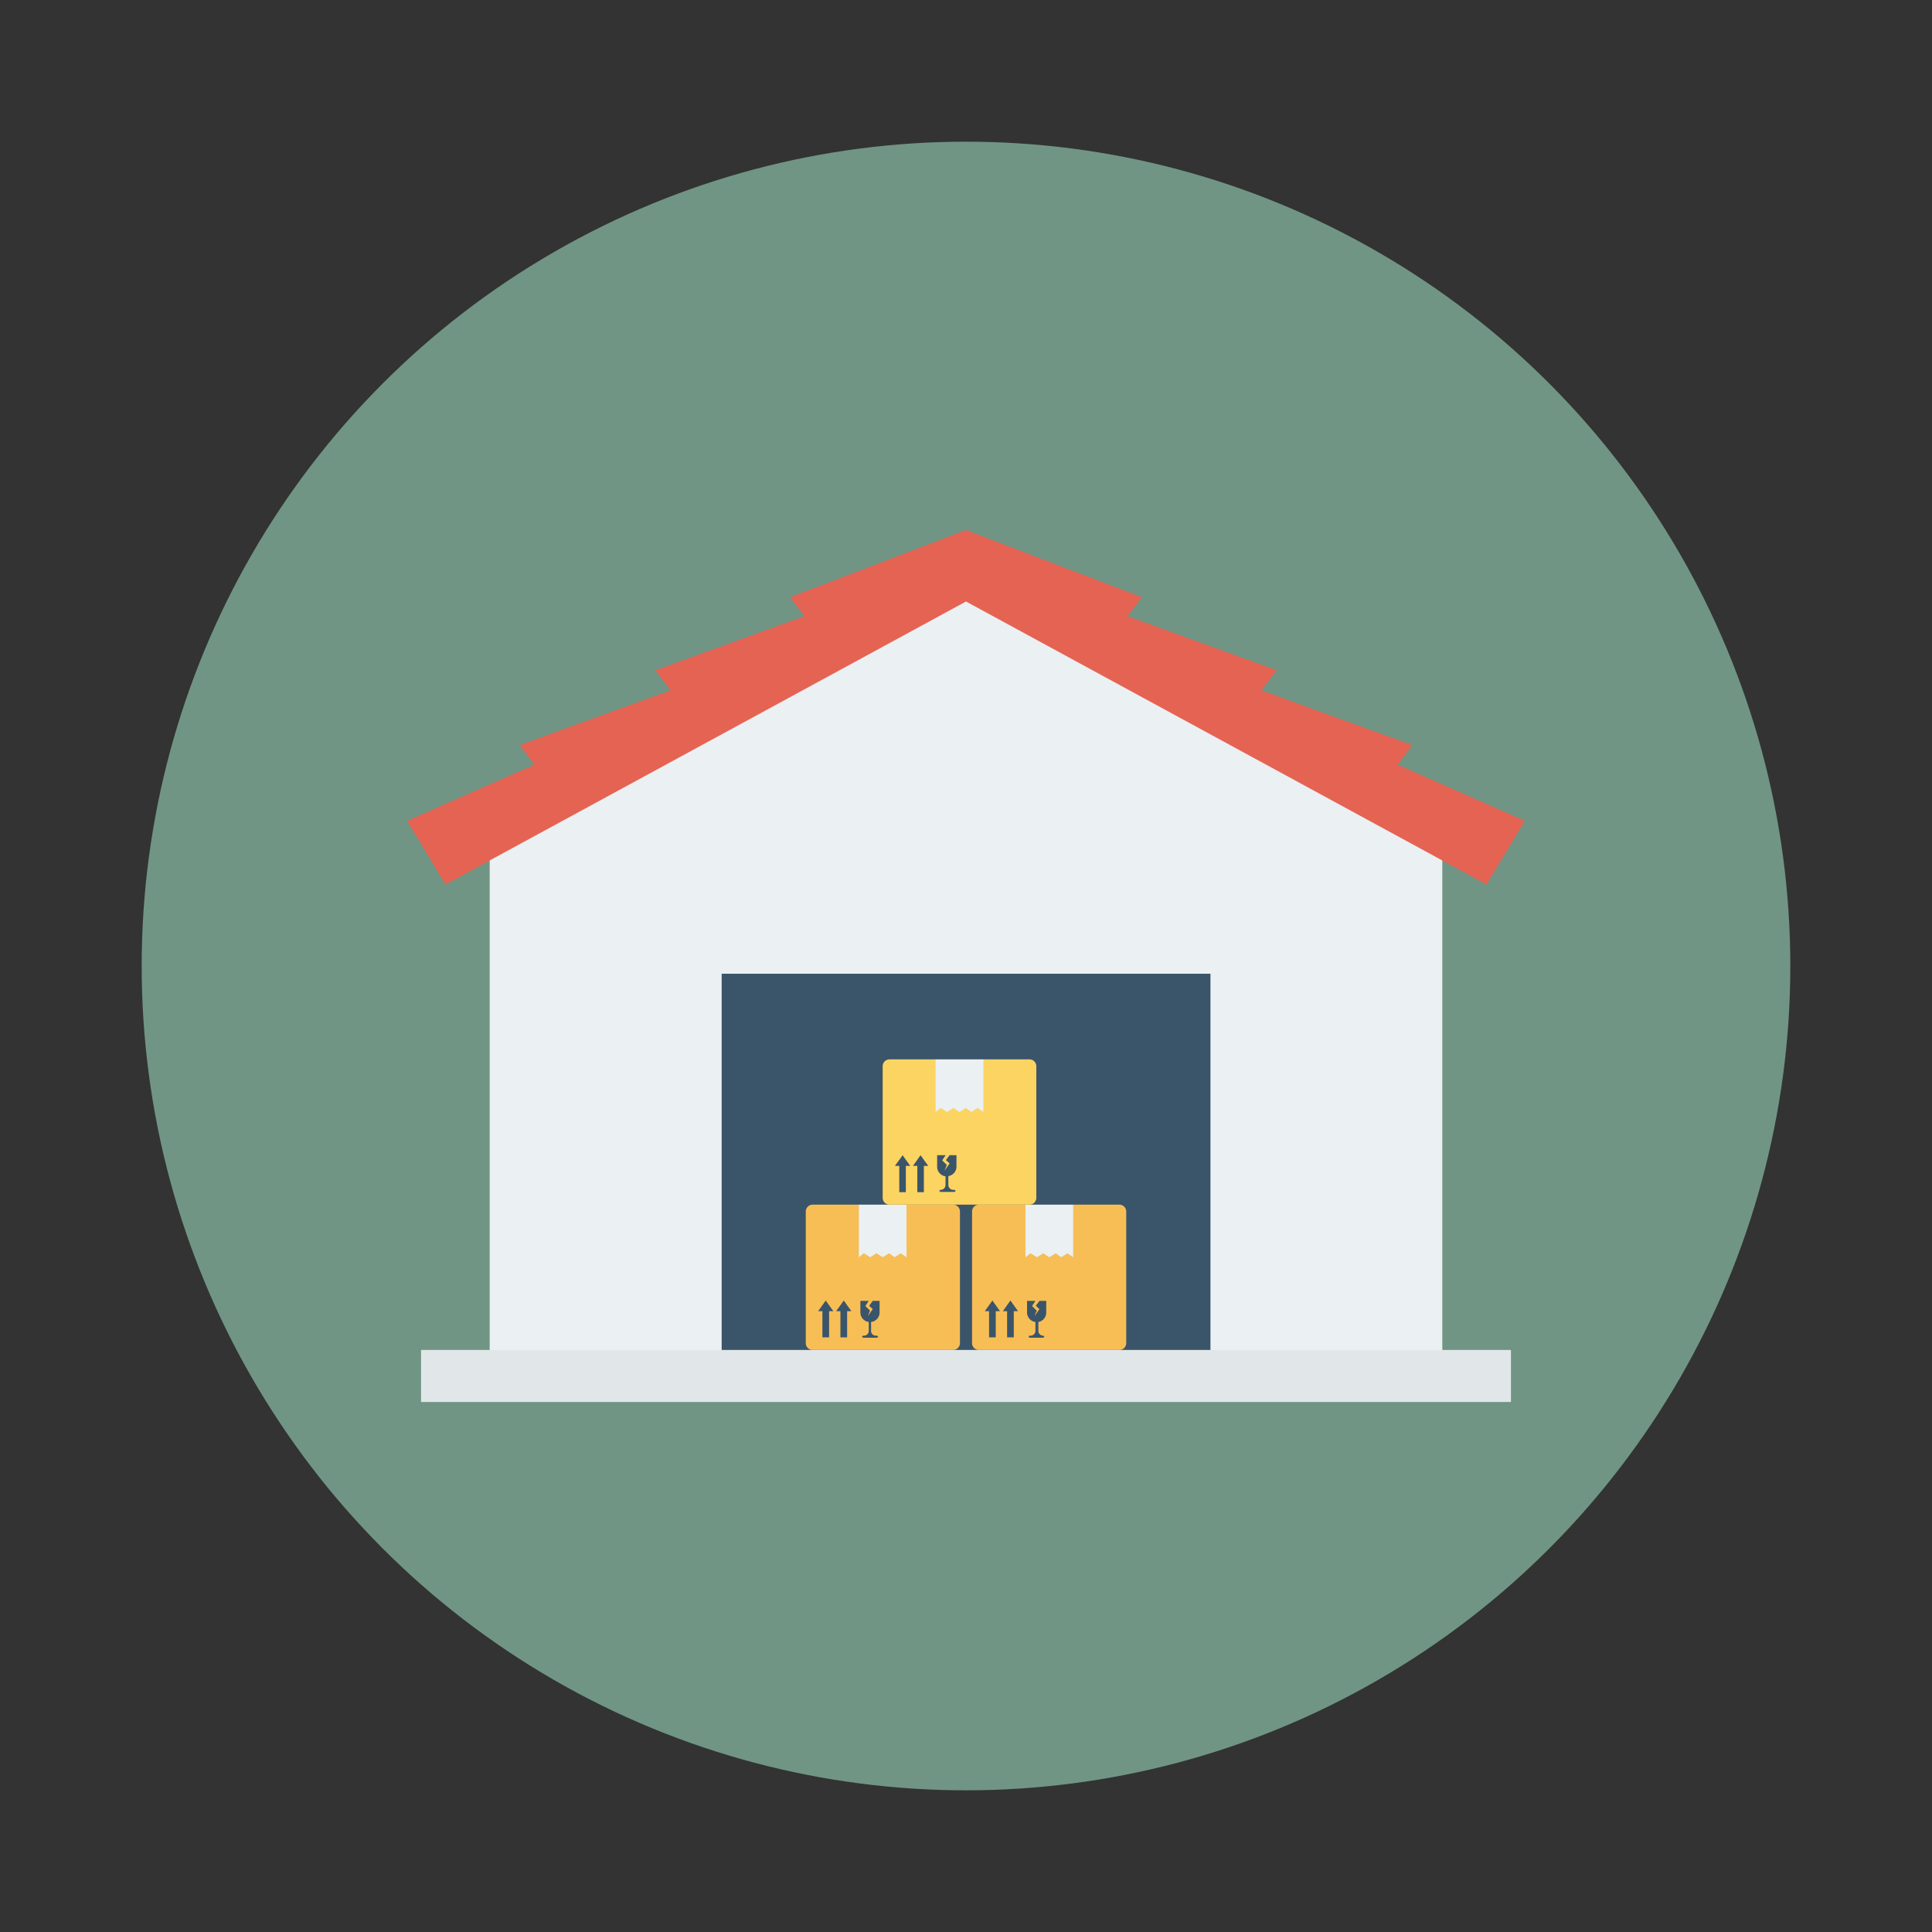 <svg id="Layer_1" height="512" viewBox="0 0 150 150" width="512" xmlns="http://www.w3.org/2000/svg" data-name="Layer 1"><rect x="0" y="0" width="150" height="150" fill="#333333" stroke="none"/><circle cx="75" cy="75" fill="#709584" r="64"/><path d="m111.98 106.83h-73.96v-43.22l38.53-20.11 35.43 20.11z" fill="#ebf0f3"/><path d="m118.39 63.73-9.88-4.36 1.14-1.52-11.71-4.25 1.18-1.56-11.58-4.2 1.12-1.47-13.66-5.22-13.66 5.22 1.12 1.47-11.58 4.2 1.18 1.56-11.71 4.25 1.14 1.52-9.88 4.36 2.98 4.94 40.41-21.97 40.41 21.97z" fill="#e56353"/><path d="m56.03 75.6h37.95v30.36h-37.95z" fill="#3a556a"/><path d="m74 93.53h-3.62l-1.81 1-1.89-1h-3.59a.53.53 0 0 0 -.53.53v10.22a.53.53 0 0 0 .53.53h10.91a.53.53 0 0 0 .53-.53v-10.22a.53.53 0 0 0 -.53-.53z" fill="#f7be56"/><path d="m70.38 97.61-.44-.31-.49.31-.42-.31-.5.31-.48-.31-.48.31-.5-.31-.39.31v-4.08h3.7z" fill="#ebf0f3"/><g fill="#3a556a"><path d="m64.7 101.8-.59-.83-.59.83h.33v2.03h.52v-2.03z"/><path d="m66.1 101.8-.59-.83-.59.83h.33v2.03h.52v-2.03z"/><path d="m68.29 101.87v-.87h-.53l-.28.38.28.26-.39.55.18-.43-.36-.36.26-.4h-.65v.9a.75.75 0 0 0 .65.74v.69a.37.37 0 0 1 -.38.37h-.07l-.08.08.08.08h1.1l.09-.08-.09-.08h-.1a.36.36 0 0 1 -.37-.37v-.69a.75.75 0 0 0 .66-.77z"/></g><path d="m86.91 93.53h-3.59l-1.81 1-1.89-1h-3.62a.53.53 0 0 0 -.53.53v10.22a.53.53 0 0 0 .53.53h10.91a.53.53 0 0 0 .53-.53v-10.22a.53.53 0 0 0 -.53-.53z" fill="#f7be56"/><path d="m83.32 97.61-.44-.31-.49.31-.42-.31-.5.31-.48-.31-.48.31-.5-.31-.39.31v-4.08h3.7z" fill="#ebf0f3"/><path d="m77.64 101.8-.59-.83-.59.83h.33v2.03h.52v-2.03z" fill="#3a556a"/><path d="m79.04 101.8-.59-.83-.59.83h.33v2.03h.52v-2.03z" fill="#3a556a"/><path d="m81.23 101.87v-.87h-.53l-.28.38.28.26-.39.55.18-.43-.36-.36.26-.4h-.65v.9a.75.75 0 0 0 .65.74v.69a.37.37 0 0 1 -.38.37h-.08l-.08.08.08.08h1.07l.09-.08-.09-.08a.37.37 0 0 1 -.38-.37v-.69a.75.75 0 0 0 .61-.77z" fill="#3a556a"/><path d="m79.93 82.25h-3.58l-1.81 1-1.9-1h-3.58a.53.53 0 0 0 -.53.53v10.22a.53.53 0 0 0 .53.53h10.87a.53.53 0 0 0 .53-.53v-10.22a.53.53 0 0 0 -.53-.53z" fill="#fcd462"/><path d="m76.35 86.33-.45-.31-.48.31-.43-.31-.49.31-.48-.31-.49.31-.49-.31-.4.31v-4.08h3.71z" fill="#ebf0f3"/><path d="m70.67 90.52-.59-.83-.6.83h.34v2.04h.51v-2.04z" fill="#3a556a"/><path d="m72.07 90.52-.6-.83-.59.83h.34v2.04h.51v-2.04z" fill="#3a556a"/><path d="m74.26 90.59v-.9h-.54l-.28.38.29.26-.4.56.18-.44-.36-.36.27-.4h-.66v.9a.75.75 0 0 0 .65.74v.67a.38.38 0 0 1 -.37.38h-.04l-.08.08.08.08h1.12l.08-.08-.08-.08h-.12a.38.38 0 0 1 -.37-.38v-.69a.74.74 0 0 0 .63-.72z" fill="#3a556a"/><path d="m32.69 104.81h84.62v4.04h-84.62z" fill="#e1e6e9"/></svg>